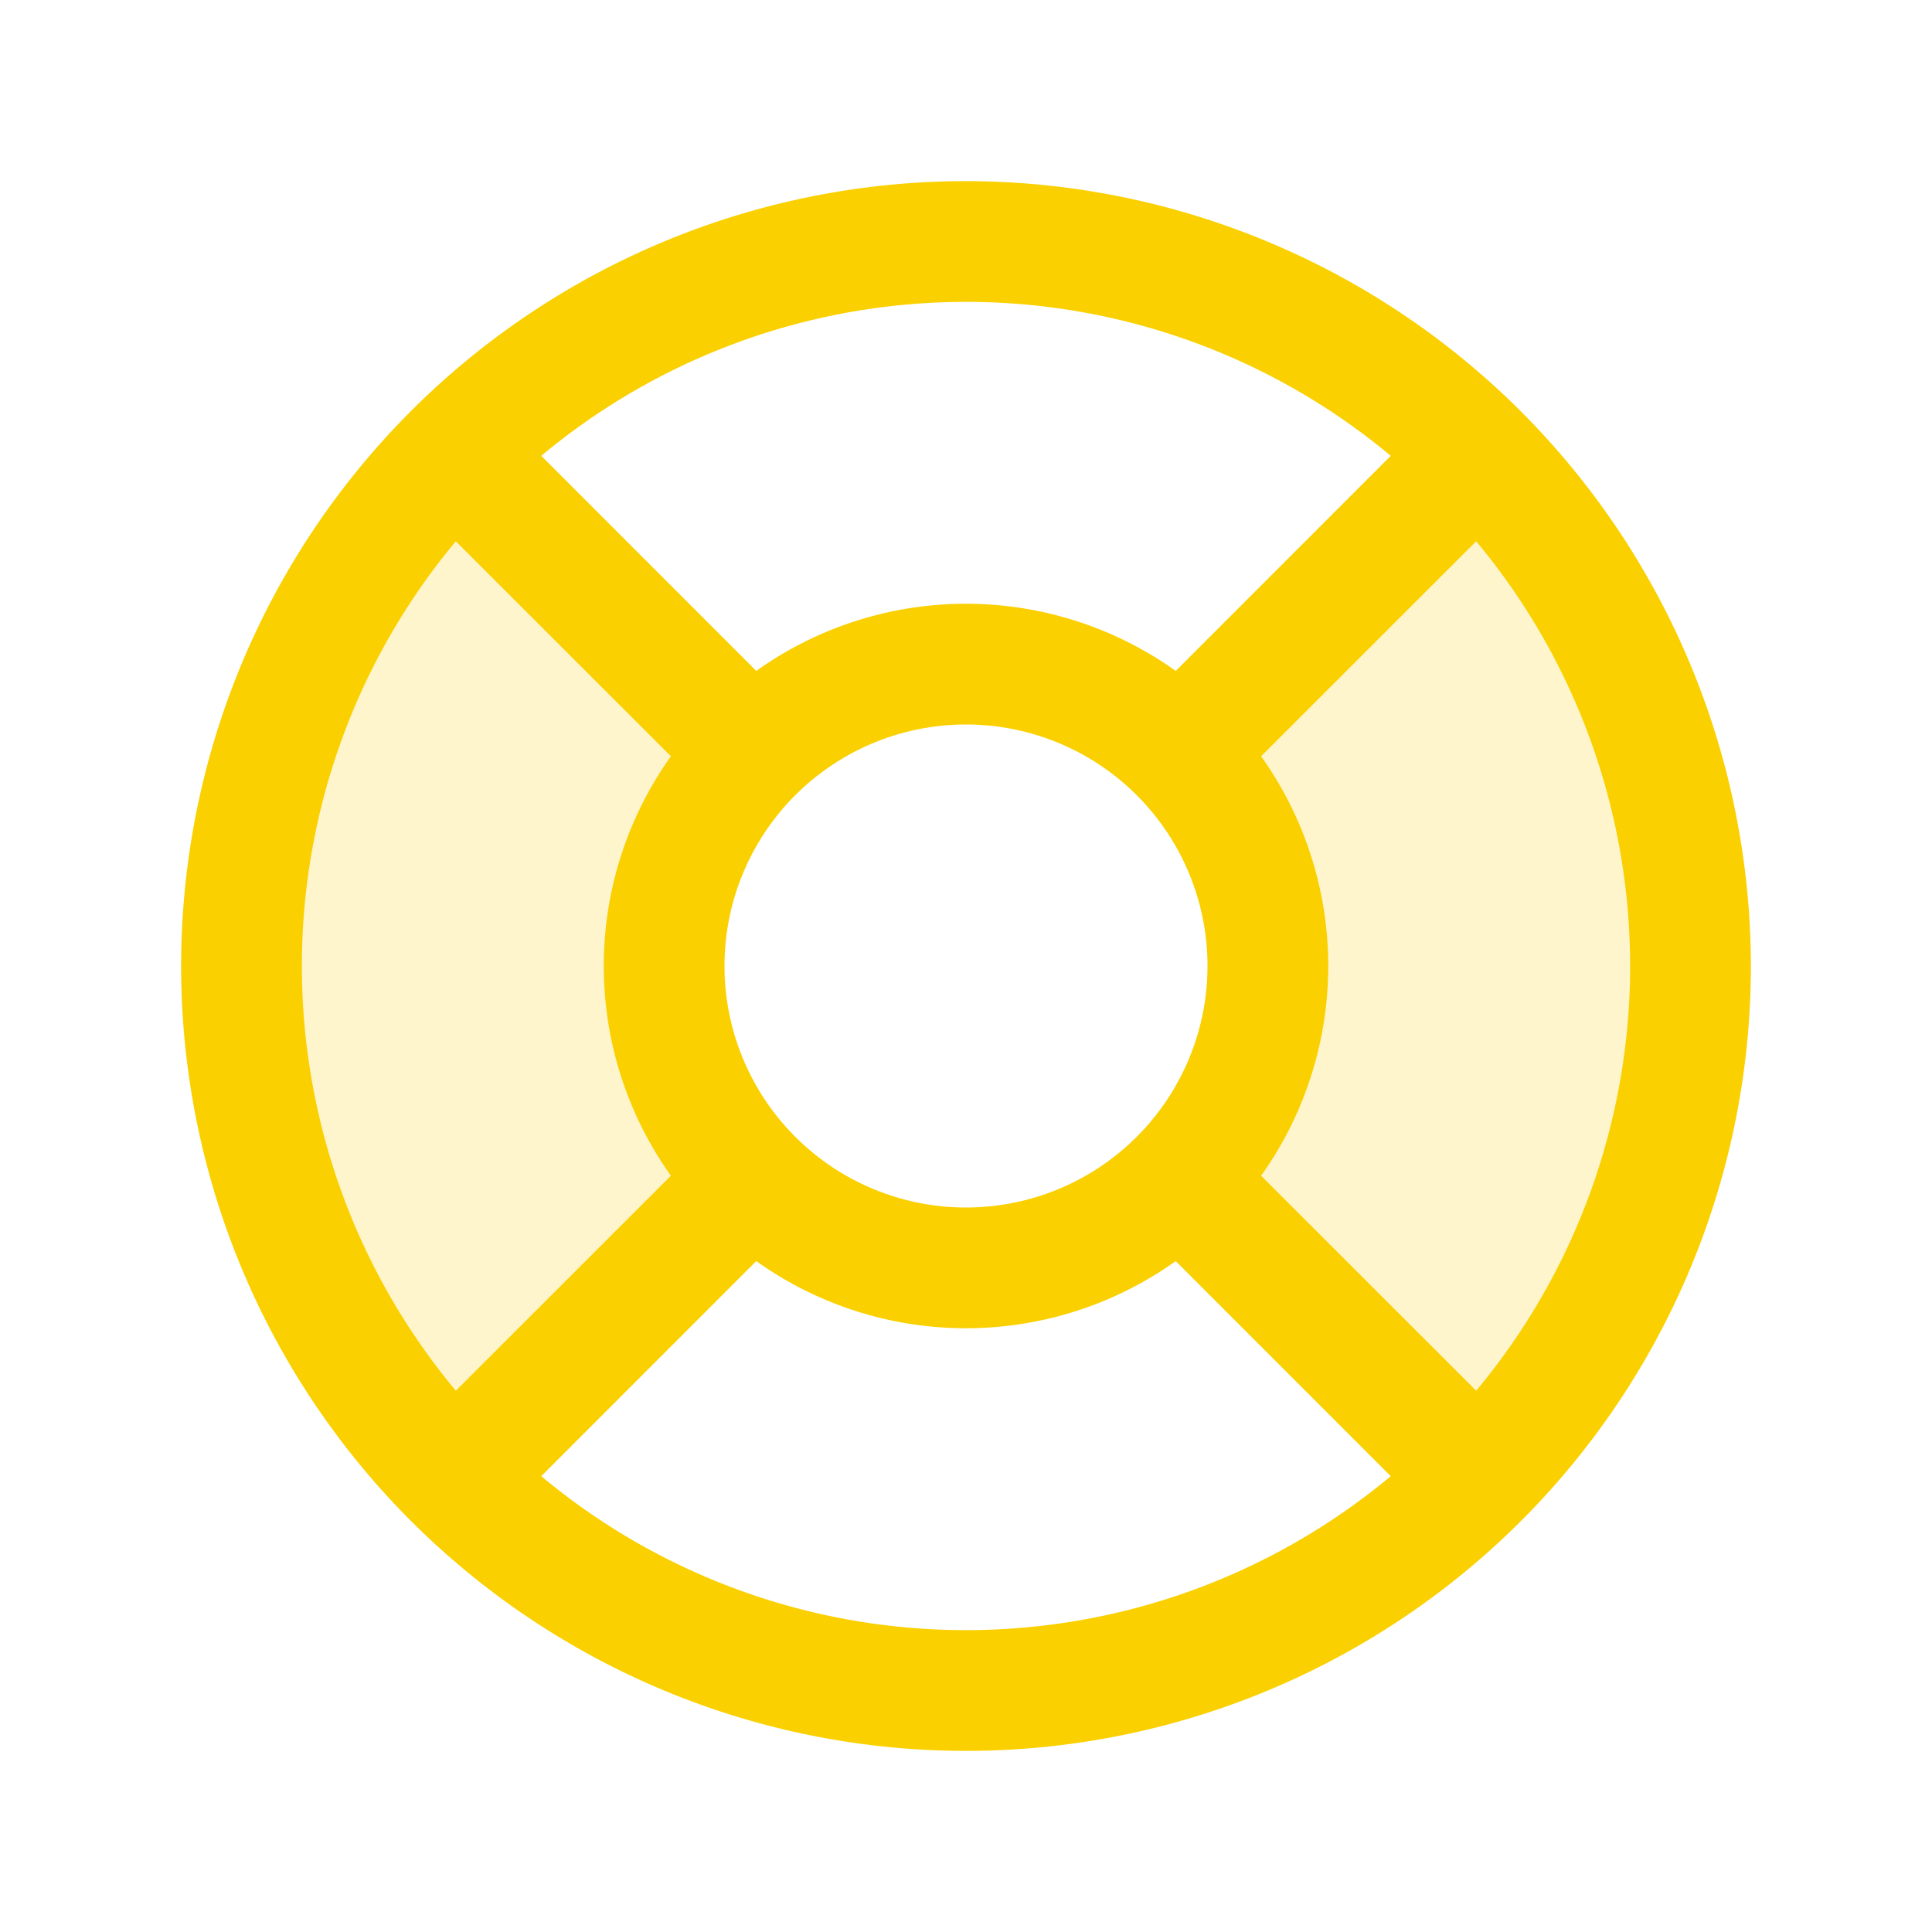 <svg xmlns="http://www.w3.org/2000/svg" viewBox="0 0 256 256" fill="#FAD000"><path d="M195.88,195.88l-39.6-39.6a40,40,0,0,0,0-56.56l39.6-39.6A96,96,0,0,1,195.88,195.88ZM60.12,60.12a96,96,0,0,0,0,135.76l39.6-39.6a40,40,0,0,1,0-56.56Z" opacity="0.2"/><path d="M128,24A104,104,0,1,0,232,128,104.11,104.11,0,0,0,128,24Zm39.1,131.79a47.84,47.84,0,0,0,0-55.58l28.5-28.49a87.83,87.83,0,0,1,0,112.56ZM96,128a32,32,0,1,1,32,32A32,32,0,0,1,96,128Zm88.28-67.6L155.79,88.9a47.84,47.84,0,0,0-55.58,0L71.72,60.4a87.83,87.83,0,0,1,112.56,0ZM60.4,71.72l28.5,28.49a47.84,47.84,0,0,0,0,55.58L60.4,184.28a87.83,87.83,0,0,1,0-112.56ZM71.72,195.6l28.49-28.5a47.84,47.84,0,0,0,55.58,0l28.49,28.5a87.83,87.83,0,0,1-112.56,0Z"/></svg>